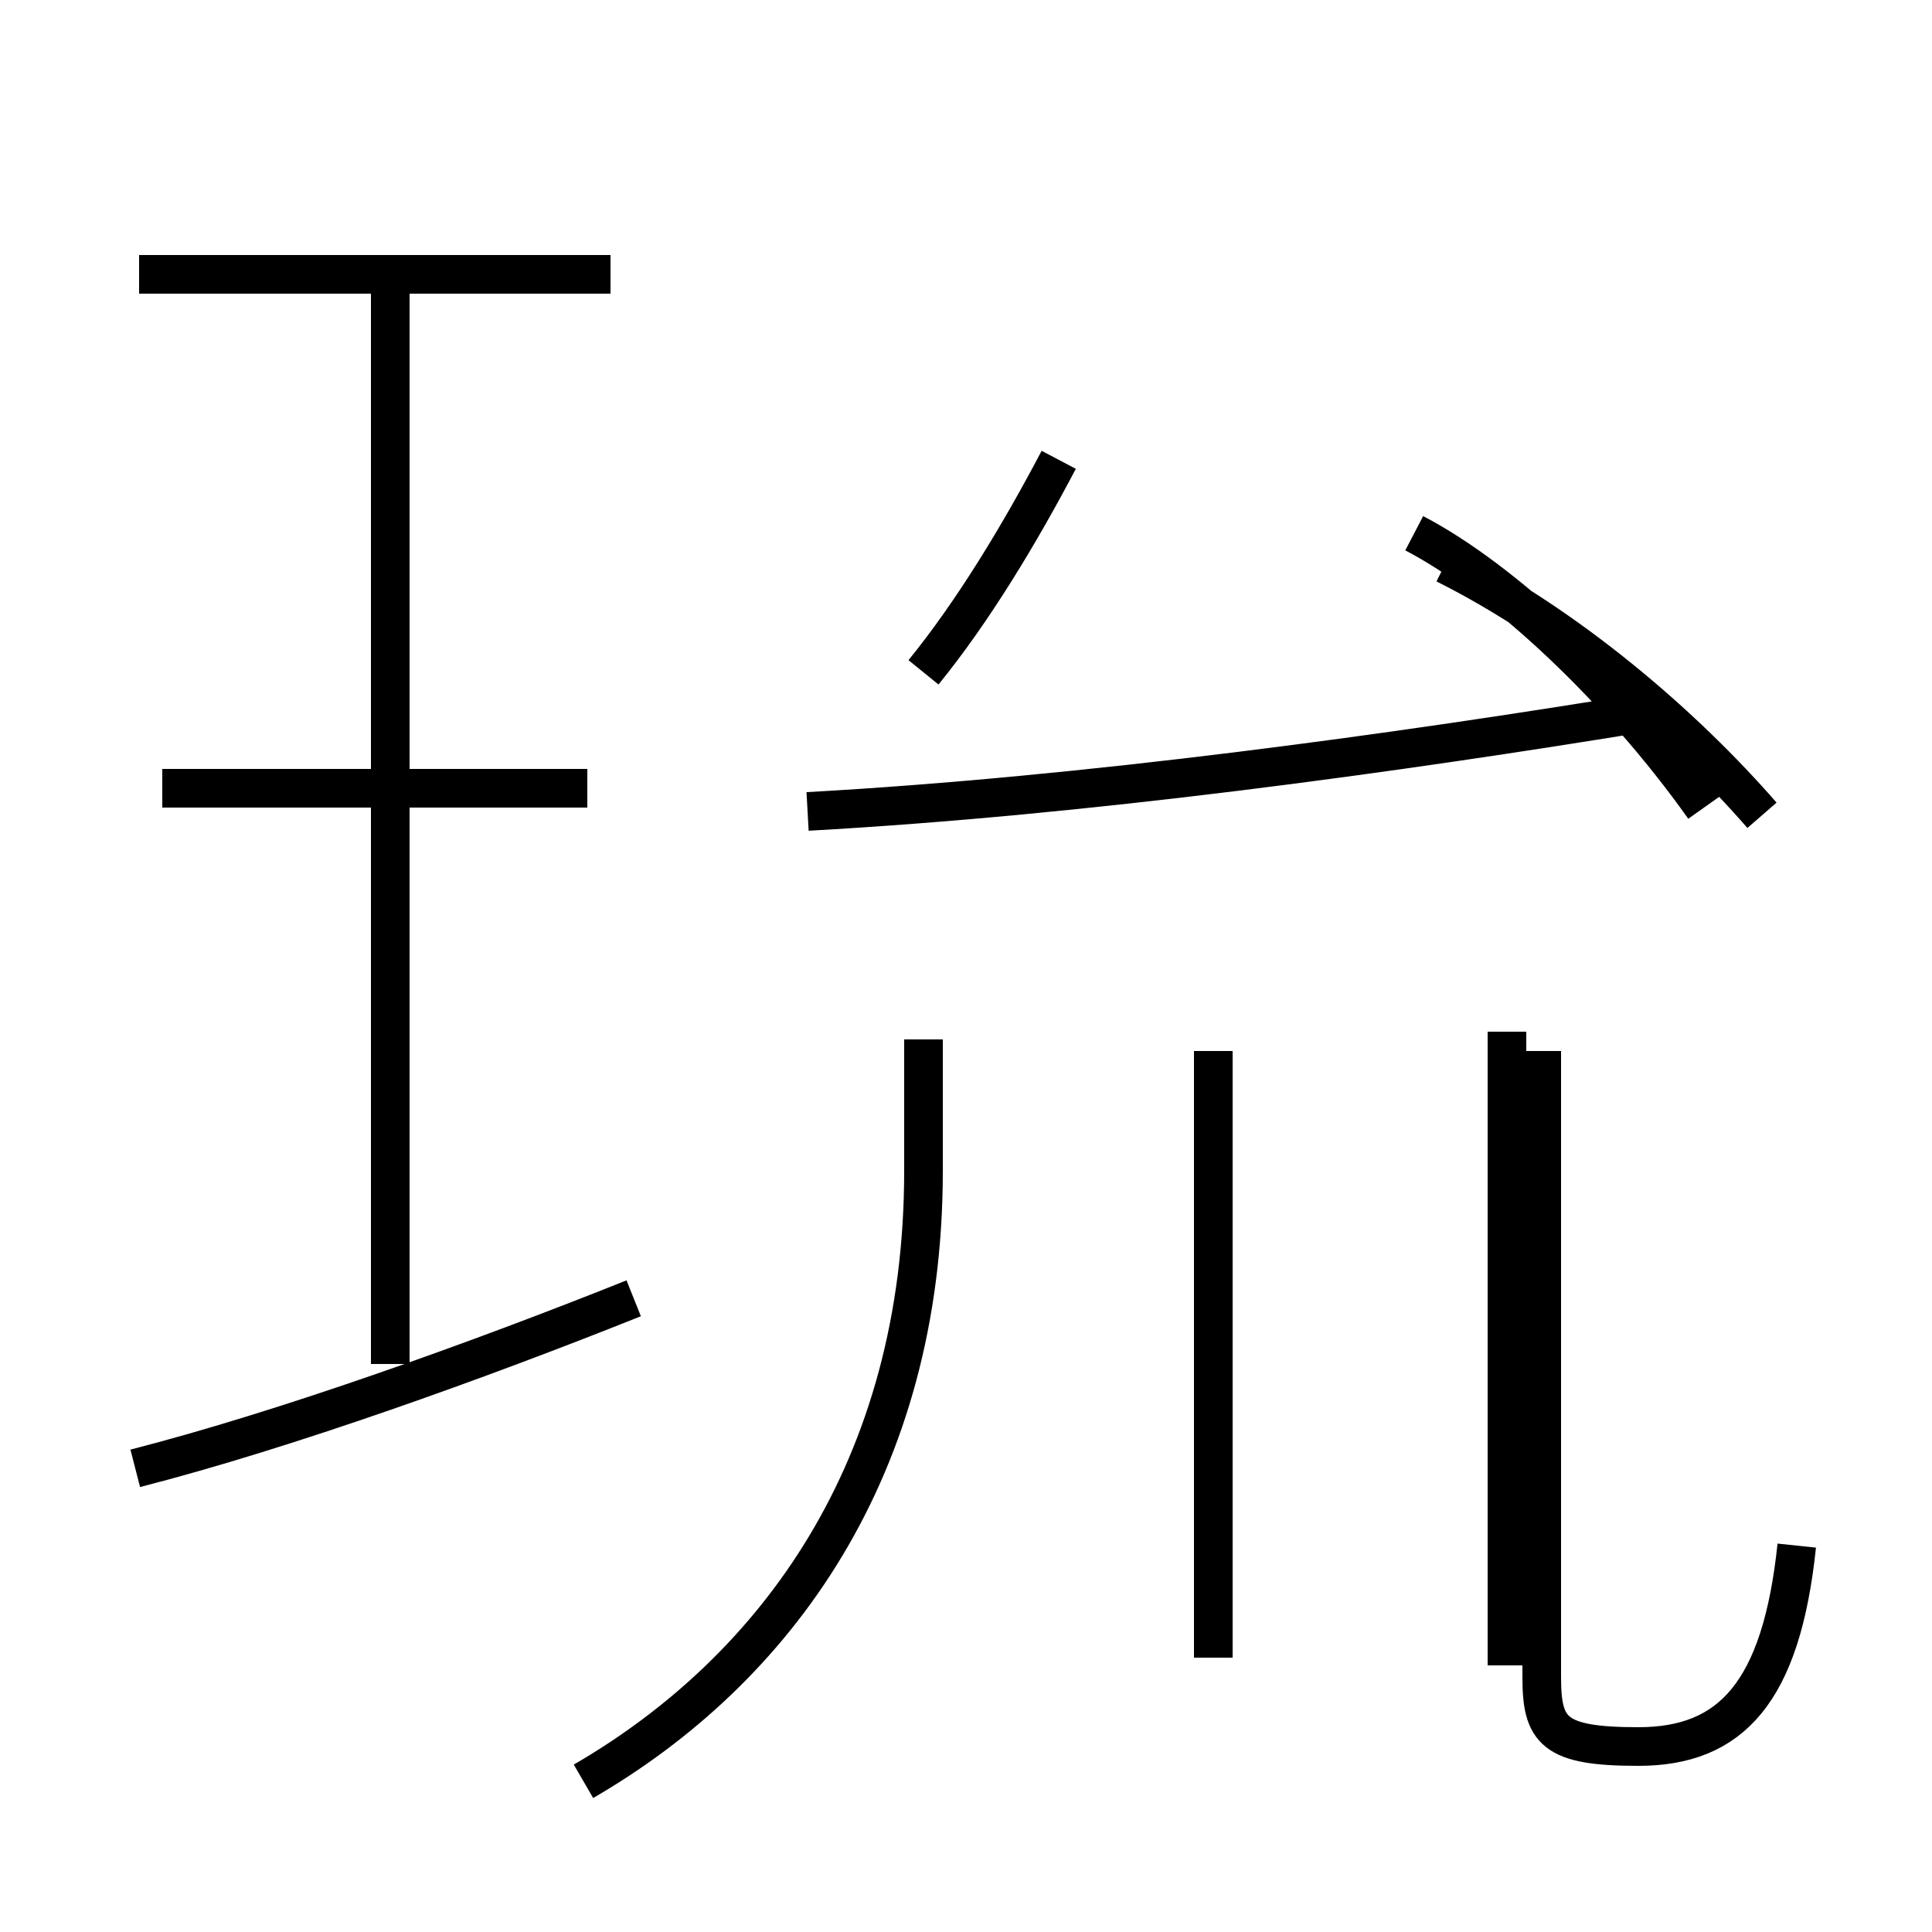 <?xml version='1.0' encoding='utf8'?>
<svg viewBox="0.0 -44.0 50.0 50.0" version="1.1" xmlns="http://www.w3.org/2000/svg">
<rect x="0.0" y="-44.0" width="50.0" height="50.0" fill="#808080" stroke="none"/>
<rect x="-1000" y="-1000" width="2000" height="2000" stroke="white" fill="white"/>
<g style="fill:none; stroke:#000000;  stroke-width:1">
<path d="M 15.8 36.9 L 3.6 36.9 M 10.1 8.7 L 10.1 36.5 M 15.2 23.6 L 4.2 23.6 M 3.5 6.0 C 7.4 7.0 12.4 8.8 16.4 10.4 M 20.9 23.0 C 28.1 23.4 36.1 24.5 42.8 25.6 M 44.1 23.1 C 41.9 26.2 38.9 29.0 36.6 30.2 M 45.6 22.9 C 43.6 25.2 40.6 27.8 37.4 29.4 M 23.9 26.6 C 25.2 28.2 26.4 30.2 27.4 32.1 M 31.4 16.8 L 31.4 1.1 M 15.1 -2.1 C 20.1 0.8 23.9 6.0 23.9 13.7 L 23.9 17.1 M 39.0 17.3 L 39.0 0.9 M 46.5 4.0 C 46.1 0.2 44.8 -1.2 42.4 -1.2 C 40.2 -1.2 39.9 -0.8 39.9 0.6 L 39.9 16.8" transform="scale(1, -1)" />
</g>
</svg>